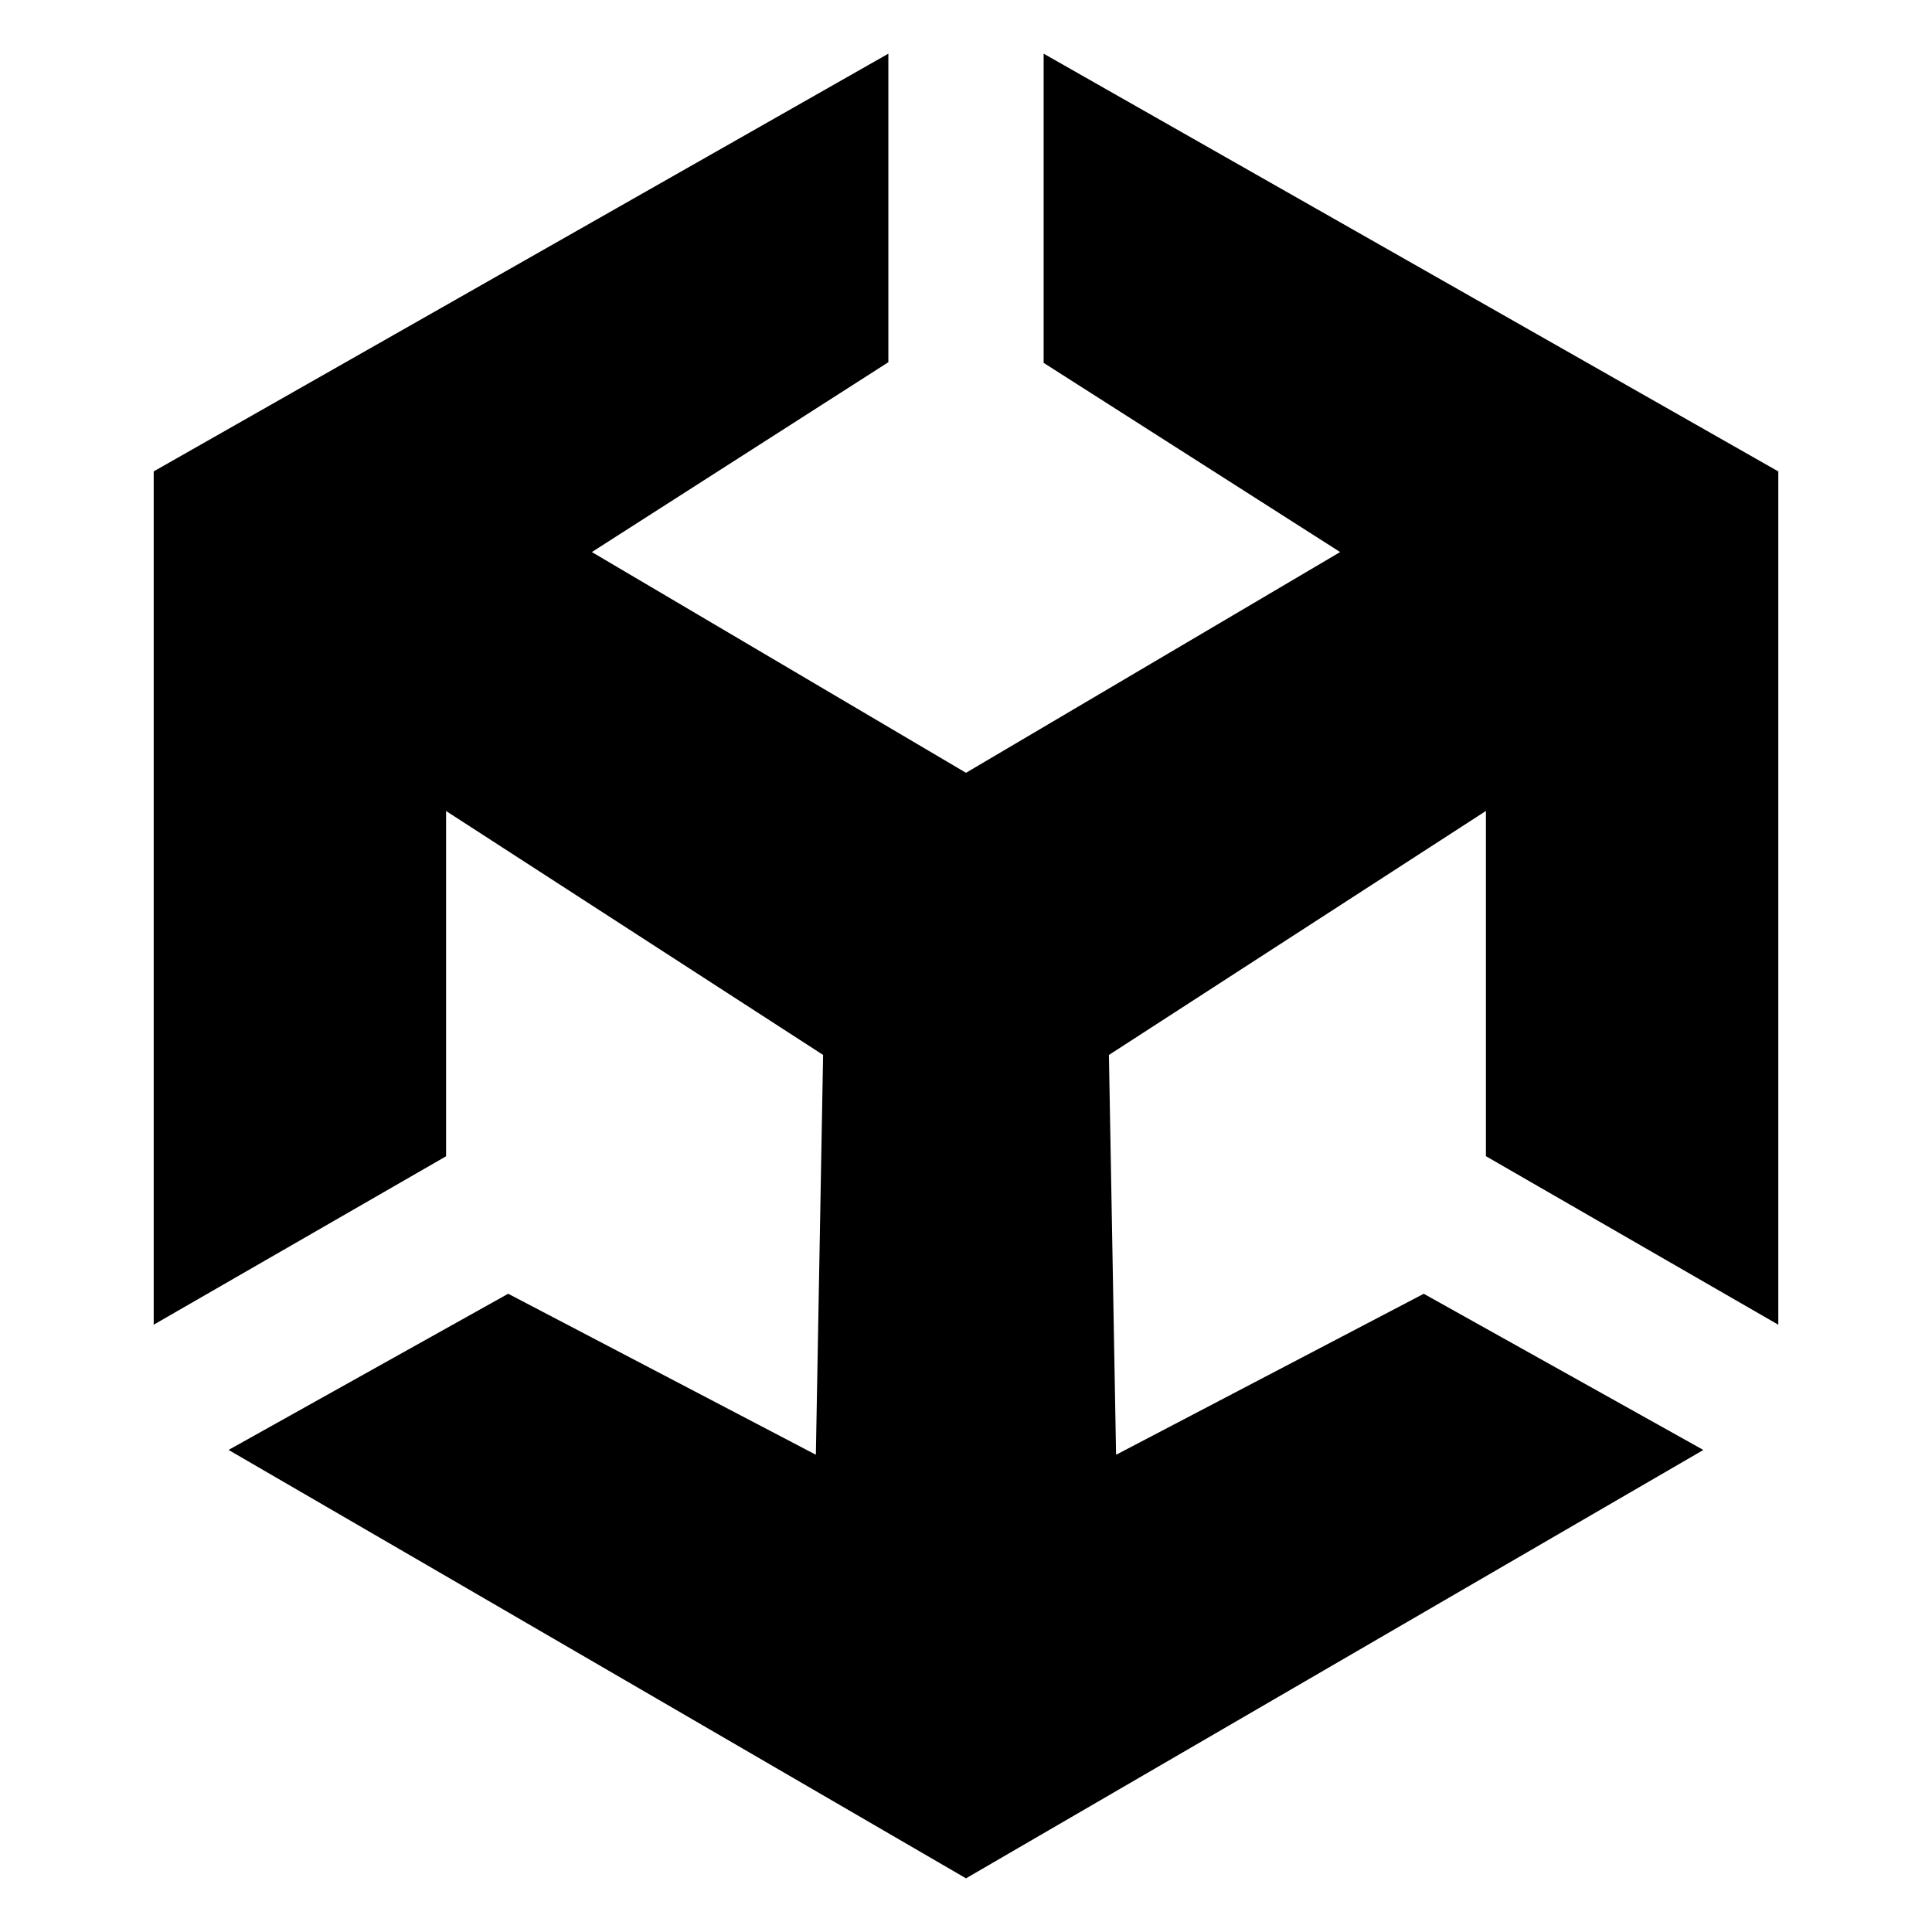 <svg id="API" xmlns="http://www.w3.org/2000/svg" viewBox="0 0 1080 1080"><path d="M830.64,646.32l163.44,94.21v-477L583.4,30V202.84L749.15,308.6,540,432,330.85,308.6,496.6,202.48V30L85.92,263.51v477l163.44-94.15v-193L460.12,589.71l-4.05,223.5-172-90-156.3,87.31c3.34,1.94,58.81,34.13,117.6,68.28C315.17,919.31,470.26,1009.43,540,1050c69.74-40.55,224.83-130.67,294.59-171.18,58.79-34.15,114.26-66.34,117.6-68.28l-156.3-87.31-172,90-4-223.5L830.64,453.33Z"/></svg>
